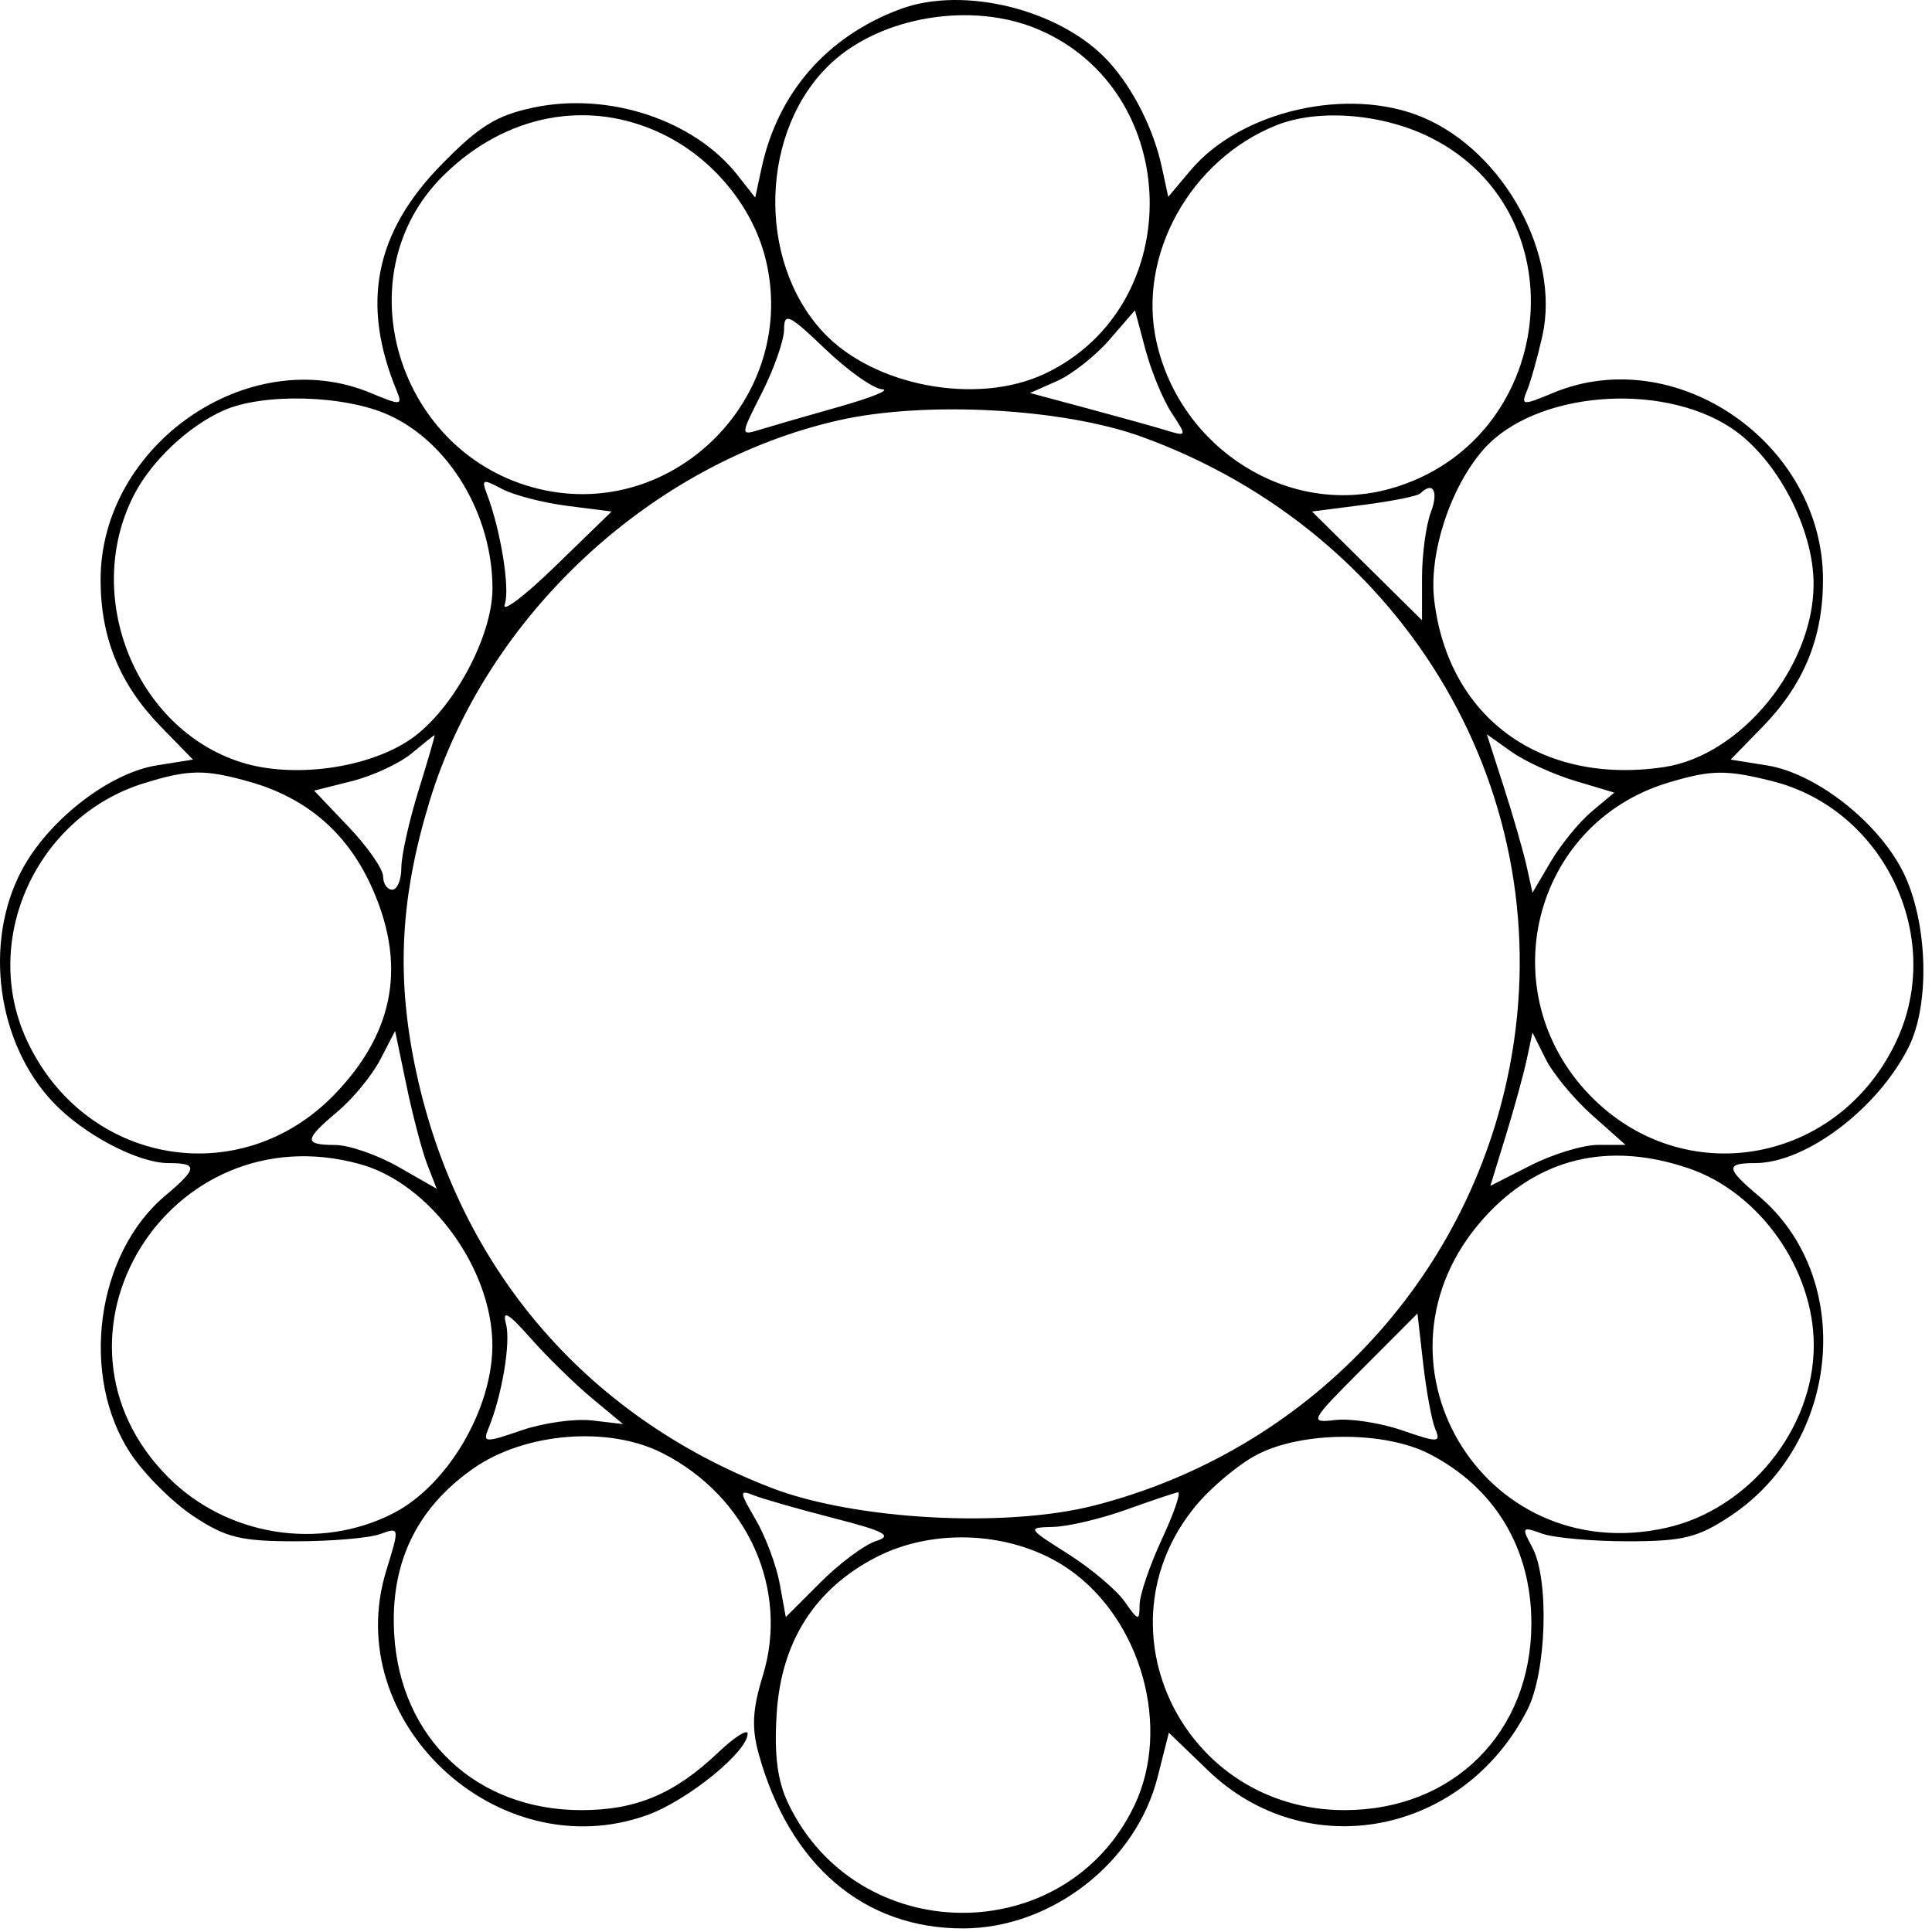 <svg width="212" height="212" viewBox="0 0 212 212" fill="none" xmlns="http://www.w3.org/2000/svg">
<path fill-rule="evenodd" clip-rule="evenodd" d="M98.787 0.998C90.757 3.986 85.354 10.169 83.576 18.404L82.868 21.681L80.937 19.226C76.177 13.174 66.828 10.068 58.571 11.796C54.496 12.648 52.567 13.842 48.428 18.073C41.126 25.539 39.586 33.329 43.527 42.87C44.198 44.494 44.003 44.511 40.675 43.12C27.316 37.539 11.039 48.798 11.039 63.62C11.039 69.987 13.139 75.105 17.655 79.739L21.174 83.351L17.185 83.989C11.95 84.826 5.271 90.03 2.365 95.535C-1.823 103.471 -0.319 114.479 5.842 120.97C9.193 124.5 15.139 127.628 18.499 127.628C21.757 127.628 21.696 128.205 18.117 131.216C10.525 137.604 8.731 151.03 14.338 159.503C15.833 161.762 18.931 164.852 21.222 166.369C24.784 168.728 26.412 169.128 32.463 169.128C36.355 169.128 40.513 168.772 41.703 168.338C43.854 167.553 43.858 167.577 42.387 172.338C37.281 188.863 54.607 205.087 71.035 199.164C75.435 197.578 82.039 192.22 82.039 190.236C82.039 189.686 80.576 190.624 78.789 192.32C74.01 196.855 69.797 198.628 63.801 198.628C52.296 198.628 43.944 190.793 43.257 179.357C42.791 171.594 45.652 165.565 51.886 161.174C57.55 157.185 66.767 156.428 72.716 159.463C82.05 164.225 86.627 174.416 83.694 183.908C82.573 187.534 82.464 189.586 83.24 192.408C86.61 204.661 94.814 211.656 105.757 211.606C115.422 211.562 124.655 204.358 127.021 195.017L128.26 190.128L132.534 194.251C143.338 204.672 160.54 201.423 167.595 187.628C169.713 183.487 170.02 173.282 168.133 169.783C166.937 167.569 166.997 167.486 169.203 168.283C170.488 168.748 174.723 169.128 178.615 169.128C184.666 169.128 186.294 168.728 189.856 166.369C202.028 158.309 203.628 140.192 192.961 131.216C189.382 128.205 189.321 127.628 192.579 127.628C198.14 127.628 206.013 121.693 209.425 114.928C211.832 110.155 211.532 101.025 208.789 95.604C206.025 90.141 199.229 84.842 193.893 83.989L189.904 83.351L193.423 79.739C197.939 75.105 200.039 69.987 200.039 63.62C200.039 48.649 183.896 37.483 170.403 43.12C167.074 44.511 166.88 44.494 167.557 42.87C167.956 41.912 168.713 39.224 169.238 36.898C171.246 28 165.042 16.637 156.125 12.877C147.978 9.443 136.151 12.141 130.639 18.692L128.192 21.6L127.495 18.364C126.596 14.187 124.358 9.737 121.672 6.781C116.505 1.095 105.798 -1.611 98.787 0.998ZM113.807 3.176C129.853 9.88 130.393 33.538 114.671 40.998C107.248 44.521 95.876 42.401 90.337 36.462C82.978 28.572 83.397 14.209 91.199 6.932C96.697 1.803 106.589 0.16 113.807 3.176ZM72.724 14.718C78.202 17.37 82.547 22.619 83.983 28.319C87.756 43.302 74.092 57.239 59.146 53.654C43.609 49.926 37.583 30.229 48.63 19.283C55.457 12.519 64.603 10.786 72.724 14.718ZM157.068 15.143C173.65 23.545 170.707 48.541 152.537 53.629C141.412 56.743 129.548 49.289 126.904 37.524C124.774 28.042 130.598 17.521 140.069 13.741C144.704 11.891 151.807 12.477 157.068 15.143ZM96.807 42.718C97.759 42.768 95.614 43.635 92.039 44.646C88.464 45.656 84.566 46.782 83.378 47.149C81.217 47.815 81.217 47.814 83.628 43.052C84.954 40.432 86.039 37.317 86.039 36.13C86.039 34.238 86.598 34.506 90.557 38.299C93.041 40.68 95.854 42.669 96.807 42.718ZM128.563 45.305C130.264 47.901 130.258 47.918 127.909 47.203C126.606 46.807 122.723 45.727 119.281 44.803L113.024 43.123L115.99 41.81C117.622 41.088 120.213 39.046 121.748 37.273L124.539 34.048L125.693 38.367C126.327 40.742 127.619 43.864 128.563 45.305ZM42.655 45.541C49.308 48.562 54.039 56.475 54.039 64.581C54.039 69.862 49.685 77.908 45.114 81.076C40.43 84.322 32.144 85.458 26.433 83.636C14.828 79.934 9.004 65.332 14.721 54.275C16.647 50.551 20.7 46.737 24.539 45.036C28.915 43.097 37.819 43.345 42.655 45.541ZM189.975 46.967C194.953 50.261 199.026 58 199.007 64.128C198.98 73.18 191.024 82.908 182.617 84.169C169.115 86.193 158.91 78.779 157.377 65.831C156.769 60.699 159.176 53.385 162.827 49.273C168.41 42.987 182.191 41.816 189.975 46.967ZM125.294 47.931C154.513 58.537 171.397 87.492 165.644 117.128C161.091 140.584 143.407 159.234 120.058 165.205C110.341 167.69 93.804 166.788 84.678 163.275C63.959 155.3 49.873 138.562 45.479 116.699C43.494 106.823 43.978 98.333 47.115 87.996C53.284 67.669 71.391 50.79 92.039 46.119C101.538 43.97 116.648 44.793 125.294 47.931ZM62.256 55.509L67.115 56.128L60.936 62.128C57.538 65.428 55.042 67.314 55.389 66.319C55.985 64.614 54.932 58.12 53.421 54.182C52.809 52.586 52.985 52.529 55.066 53.643C56.348 54.329 59.584 55.169 62.256 55.509ZM157.014 56.193C156.478 57.604 156.039 60.852 156.039 63.412V68.065L150.002 62.097L143.965 56.128L149.651 55.395C152.779 54.992 155.571 54.43 155.855 54.145C157.238 52.762 157.884 53.904 157.014 56.193ZM45.934 86.717C44.892 90.066 44.039 93.891 44.039 95.217C44.039 96.543 43.589 97.628 43.039 97.628C42.489 97.628 42.039 96.972 42.039 96.17C42.039 95.368 40.336 92.922 38.255 90.734L34.471 86.757L38.62 85.712C40.902 85.137 43.842 83.773 45.154 82.681C46.466 81.588 47.604 80.68 47.684 80.661C47.764 80.643 46.976 83.368 45.934 86.717ZM172.838 85.688L177.138 86.974L174.659 89.051C173.295 90.193 171.275 92.665 170.17 94.543L168.16 97.958L167.516 95.043C167.161 93.44 166.034 89.528 165.011 86.35L163.151 80.572L165.845 82.487C167.327 83.54 170.474 84.981 172.838 85.688ZM27.423 85.795C33.554 87.534 37.969 91.282 40.637 97.011C44.657 105.644 43.383 113.159 36.73 120.068C26.368 130.827 9.275 127.822 2.935 114.128C-2.158 103.127 3.996 89.617 15.767 85.955C20.708 84.418 22.481 84.394 27.423 85.795ZM194.475 85.716C206.696 88.793 213.41 102.751 208.143 114.128C201.825 127.775 184.71 130.826 174.416 120.139C163.533 108.839 168.183 90.369 183.039 85.888C187.755 84.465 189.409 84.441 194.475 85.716ZM46.886 127.786L47.92 130.444L43.729 128.048C41.425 126.73 38.302 125.647 36.789 125.64C33.294 125.625 33.336 125.091 37.075 121.944C38.745 120.539 40.841 117.981 41.734 116.259L43.357 113.128L44.605 119.128C45.291 122.428 46.318 126.324 46.886 127.786ZM174.718 122.378L178.372 125.628H175.375C173.727 125.628 170.389 126.64 167.958 127.878L163.537 130.128L165.229 124.628C166.16 121.603 167.199 117.818 167.54 116.216L168.158 113.304L169.612 116.216C170.411 117.818 172.709 120.591 174.718 122.378ZM39.536 127.749C47.208 129.879 54.028 139.233 54.028 147.628C54.028 154.668 49.099 163.013 43.141 166.061C35.082 170.183 24.919 168.561 18.485 162.126C3.188 146.829 18.455 121.896 39.536 127.749ZM185.315 128.207C193.081 130.852 199.028 139.276 199.028 147.628C199.028 156.819 191.912 165.618 182.837 167.649C162.608 172.176 148.992 149.089 162.806 133.684C168.736 127.072 176.465 125.191 185.315 128.207ZM64.953 153.428L68.366 156.265L64.951 155.866C63.072 155.647 59.591 156.137 57.215 156.955C53.24 158.325 52.951 158.311 53.583 156.786C55.08 153.174 56.07 147.286 55.521 145.263C55.089 143.675 55.786 144.085 58.24 146.86C60.054 148.912 63.075 151.868 64.953 153.428ZM157.487 156.786C158.127 158.312 157.839 158.325 153.863 156.955C151.487 156.137 148.191 155.625 146.538 155.818C143.617 156.159 143.701 156 149.536 150.148L155.539 144.128L156.166 149.628C156.51 152.653 157.105 155.874 157.487 156.786ZM156.829 159.531C164.008 163.212 168.039 169.9 168.039 178.128C168.039 190.08 159.491 198.628 147.539 198.628C129.886 198.628 120.121 178.689 131.195 165.255C132.86 163.235 135.869 160.712 137.881 159.649C142.805 157.048 151.876 156.991 156.829 159.531ZM91.481 166.587C97.108 168.033 97.989 168.509 96.132 169.098C94.872 169.498 92.128 171.539 90.034 173.633L86.226 177.441L85.559 173.784C85.193 171.773 84.008 168.611 82.928 166.756C81.11 163.638 81.097 163.438 82.751 164.094C83.734 164.484 87.663 165.606 91.481 166.587ZM127.503 168.878C126.158 171.765 125.054 175.016 125.049 176.101C125.04 177.921 124.913 177.893 123.409 175.746C122.513 174.466 119.725 172.116 117.213 170.524C112.698 167.66 112.68 167.627 115.593 167.548C117.213 167.504 120.789 166.66 123.539 165.673C126.289 164.686 128.856 163.822 129.243 163.753C129.63 163.684 128.847 165.991 127.503 168.878ZM117.268 172.181C125.241 177.707 128.543 189.548 124.494 198.082C116.965 213.948 94.044 213.802 86.469 197.84C85.298 195.371 84.939 192.538 85.227 188.019C85.727 180.172 89.368 174.415 96.039 170.926C102.519 167.537 111.32 168.057 117.268 172.181Z" fill="black"/>
</svg>
